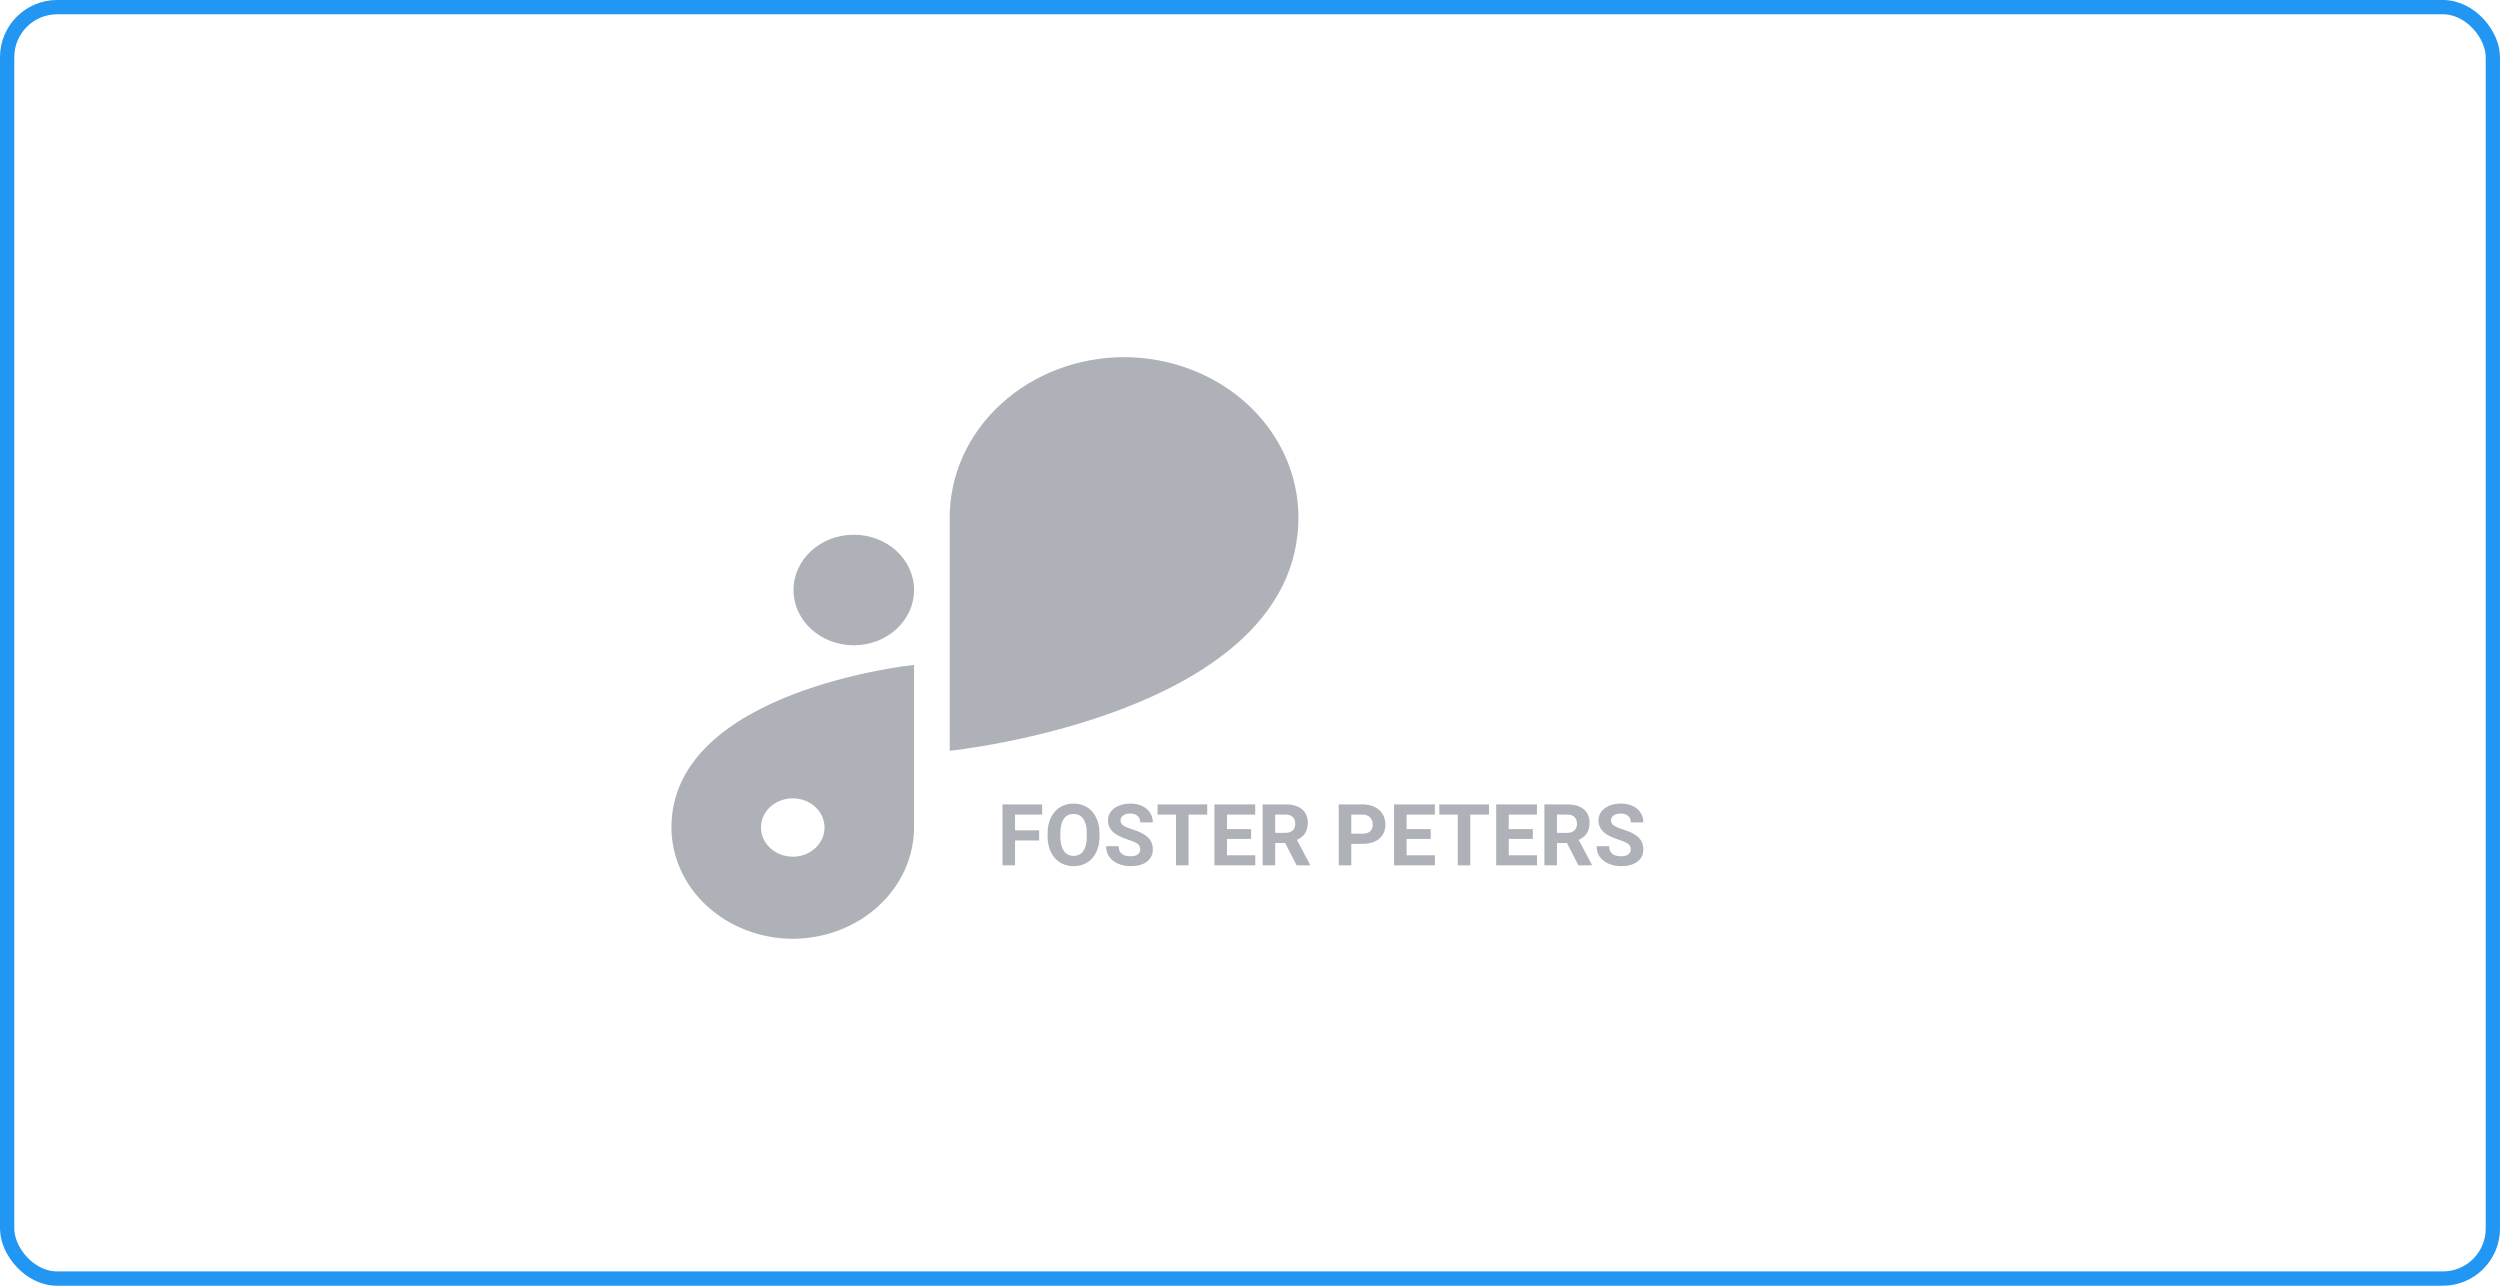 <svg width="175" height="90" viewBox="0 0 175 90" fill="none" xmlns="http://www.w3.org/2000/svg">
<rect x="0.5" y="0.5" width="174" height="89" rx="3.5" stroke="#2196F3"/>
<path d="M59.767 37.431H59.764C57.435 37.431 55.547 39.162 55.547 41.298V41.301C55.547 43.437 57.435 45.169 59.764 45.169H59.767C62.096 45.169 63.984 43.437 63.984 41.301V41.298C63.984 39.162 62.096 37.431 59.767 37.431Z" fill="#AFB1B8"/>
<path d="M90.891 36.195C90.884 33.228 89.597 30.384 87.31 28.286C85.023 26.188 81.923 25.007 78.688 25V25C75.453 25.005 72.351 26.186 70.063 28.285C67.775 30.383 66.487 33.227 66.48 36.195V52.554C66.48 52.554 90.888 50.061 90.891 36.197V36.195Z" fill="#AFB1B8"/>
<path d="M47 57.924C47.006 59.988 47.902 61.966 49.493 63.426C51.085 64.886 53.241 65.709 55.492 65.715C57.742 65.709 59.898 64.886 61.489 63.427C63.08 61.968 63.977 59.99 63.984 57.926V46.543C63.984 46.543 47 48.279 47 57.924ZM55.492 59.964C55.052 59.964 54.622 59.844 54.256 59.62C53.891 59.396 53.606 59.077 53.437 58.705C53.269 58.332 53.225 57.922 53.311 57.526C53.397 57.13 53.608 56.767 53.919 56.482C54.23 56.197 54.627 56.002 55.058 55.924C55.489 55.845 55.937 55.885 56.343 56.04C56.749 56.194 57.096 56.455 57.341 56.791C57.585 57.126 57.716 57.521 57.716 57.924C57.717 58.192 57.66 58.459 57.549 58.707C57.437 58.955 57.274 59.181 57.067 59.371C56.861 59.561 56.615 59.712 56.345 59.815C56.074 59.918 55.785 59.971 55.492 59.971V59.964Z" fill="#AFB1B8"/>
<path d="M72.74 58.831H71.053V60.574H70.174V56.308H72.951V57.02H71.053V58.122H72.74V58.831ZM76.965 58.538C76.965 58.958 76.891 59.326 76.742 59.642C76.594 59.959 76.381 60.203 76.104 60.374C75.828 60.546 75.512 60.632 75.154 60.632C74.801 60.632 74.486 60.547 74.208 60.377C73.931 60.208 73.716 59.965 73.564 59.651C73.411 59.334 73.334 58.971 73.332 58.561V58.35C73.332 57.93 73.407 57.561 73.558 57.243C73.71 56.922 73.924 56.677 74.2 56.507C74.477 56.335 74.793 56.249 75.149 56.249C75.504 56.249 75.82 56.335 76.095 56.507C76.372 56.677 76.586 56.922 76.737 57.243C76.889 57.561 76.965 57.929 76.965 58.347V58.538ZM76.075 58.344C76.075 57.897 75.994 57.557 75.834 57.325C75.674 57.092 75.446 56.976 75.149 56.976C74.854 56.976 74.626 57.091 74.466 57.322C74.306 57.55 74.225 57.886 74.223 58.33V58.538C74.223 58.973 74.303 59.311 74.463 59.551C74.623 59.791 74.854 59.912 75.154 59.912C75.45 59.912 75.676 59.796 75.834 59.566C75.992 59.334 76.073 58.996 76.075 58.552V58.344ZM79.816 59.455C79.816 59.289 79.757 59.162 79.64 59.074C79.523 58.984 79.312 58.89 79.007 58.792C78.702 58.693 78.461 58.595 78.283 58.499C77.799 58.238 77.557 57.885 77.557 57.442C77.557 57.211 77.621 57.006 77.75 56.827C77.881 56.645 78.068 56.503 78.31 56.402C78.554 56.3 78.827 56.249 79.13 56.249C79.435 56.249 79.706 56.305 79.945 56.416C80.183 56.526 80.367 56.681 80.498 56.882C80.631 57.084 80.698 57.312 80.698 57.568H79.819C79.819 57.373 79.757 57.221 79.634 57.114C79.511 57.004 79.338 56.95 79.115 56.95C78.901 56.95 78.734 56.996 78.615 57.087C78.495 57.177 78.436 57.296 78.436 57.445C78.436 57.584 78.505 57.7 78.644 57.794C78.784 57.887 78.99 57.975 79.262 58.057C79.762 58.208 80.126 58.394 80.355 58.617C80.583 58.839 80.698 59.117 80.698 59.449C80.698 59.818 80.558 60.108 80.279 60.319C79.999 60.528 79.623 60.632 79.151 60.632C78.823 60.632 78.524 60.573 78.254 60.454C77.985 60.333 77.779 60.167 77.636 59.959C77.495 59.749 77.425 59.507 77.425 59.232H78.307C78.307 59.703 78.588 59.938 79.151 59.938C79.36 59.938 79.523 59.896 79.64 59.812C79.757 59.726 79.816 59.607 79.816 59.455ZM84.506 57.02H83.2V60.574H82.321V57.02H81.031V56.308H84.506V57.02ZM87.576 58.725H85.889V59.868H87.869V60.574H85.01V56.308H87.864V57.02H85.889V58.037H87.576V58.725ZM89.964 59.012H89.264V60.574H88.385V56.308H89.97C90.474 56.308 90.862 56.42 91.136 56.645C91.409 56.87 91.546 57.187 91.546 57.597C91.546 57.888 91.483 58.131 91.356 58.327C91.231 58.52 91.04 58.674 90.784 58.79L91.707 60.533V60.574H90.764L89.964 59.012ZM89.264 58.3H89.973C90.194 58.3 90.365 58.245 90.486 58.133C90.607 58.02 90.667 57.865 90.667 57.667C90.667 57.466 90.61 57.308 90.494 57.193C90.381 57.078 90.206 57.02 89.97 57.02H89.264V58.3ZM94.59 59.071V60.574H93.711V56.308H95.375C95.696 56.308 95.977 56.367 96.219 56.484C96.463 56.601 96.651 56.768 96.781 56.985C96.912 57.2 96.978 57.445 96.978 57.72C96.978 58.138 96.834 58.468 96.547 58.71C96.262 58.951 95.867 59.071 95.361 59.071H94.59ZM94.59 58.359H95.375C95.608 58.359 95.784 58.304 95.906 58.195C96.029 58.085 96.09 57.929 96.09 57.726C96.09 57.517 96.029 57.348 95.906 57.219C95.782 57.09 95.612 57.024 95.396 57.02H94.59V58.359ZM100.151 58.725H98.463V59.868H100.444V60.574H97.584V56.308H100.438V57.02H98.463V58.037H100.151V58.725ZM104.229 57.02H102.922V60.574H102.043V57.02H100.754V56.308H104.229V57.02ZM107.299 58.725H105.612V59.868H107.592V60.574H104.733V56.308H107.586V57.02H105.612V58.037H107.299V58.725ZM109.687 59.012H108.987V60.574H108.108V56.308H109.693C110.197 56.308 110.585 56.42 110.859 56.645C111.132 56.87 111.269 57.187 111.269 57.597C111.269 57.888 111.205 58.131 111.078 58.327C110.953 58.52 110.763 58.674 110.507 58.79L111.43 60.533V60.574H110.487L109.687 59.012ZM108.987 58.3H109.696C109.916 58.3 110.087 58.245 110.208 58.133C110.329 58.02 110.39 57.865 110.39 57.667C110.39 57.466 110.332 57.308 110.217 57.193C110.104 57.078 109.929 57.02 109.693 57.02H108.987V58.3ZM114.152 59.455C114.152 59.289 114.093 59.162 113.976 59.074C113.859 58.984 113.648 58.89 113.343 58.792C113.038 58.693 112.797 58.595 112.619 58.499C112.135 58.238 111.893 57.885 111.893 57.442C111.893 57.211 111.957 57.006 112.086 56.827C112.217 56.645 112.404 56.503 112.646 56.402C112.89 56.3 113.163 56.249 113.466 56.249C113.771 56.249 114.042 56.305 114.281 56.416C114.519 56.526 114.703 56.681 114.834 56.882C114.967 57.084 115.033 57.312 115.033 57.568H114.155C114.155 57.373 114.093 57.221 113.97 57.114C113.847 57.004 113.674 56.95 113.451 56.95C113.237 56.95 113.07 56.996 112.95 57.087C112.831 57.177 112.772 57.296 112.772 57.445C112.772 57.584 112.841 57.7 112.98 57.794C113.12 57.887 113.326 57.975 113.598 58.057C114.098 58.208 114.462 58.394 114.691 58.617C114.919 58.839 115.033 59.117 115.033 59.449C115.033 59.818 114.894 60.108 114.615 60.319C114.335 60.528 113.959 60.632 113.487 60.632C113.158 60.632 112.86 60.573 112.59 60.454C112.321 60.333 112.115 60.167 111.972 59.959C111.831 59.749 111.761 59.507 111.761 59.232H112.643C112.643 59.703 112.924 59.938 113.487 59.938C113.696 59.938 113.859 59.896 113.976 59.812C114.093 59.726 114.152 59.607 114.152 59.455Z" fill="#AFB1B8"/>
</svg>
